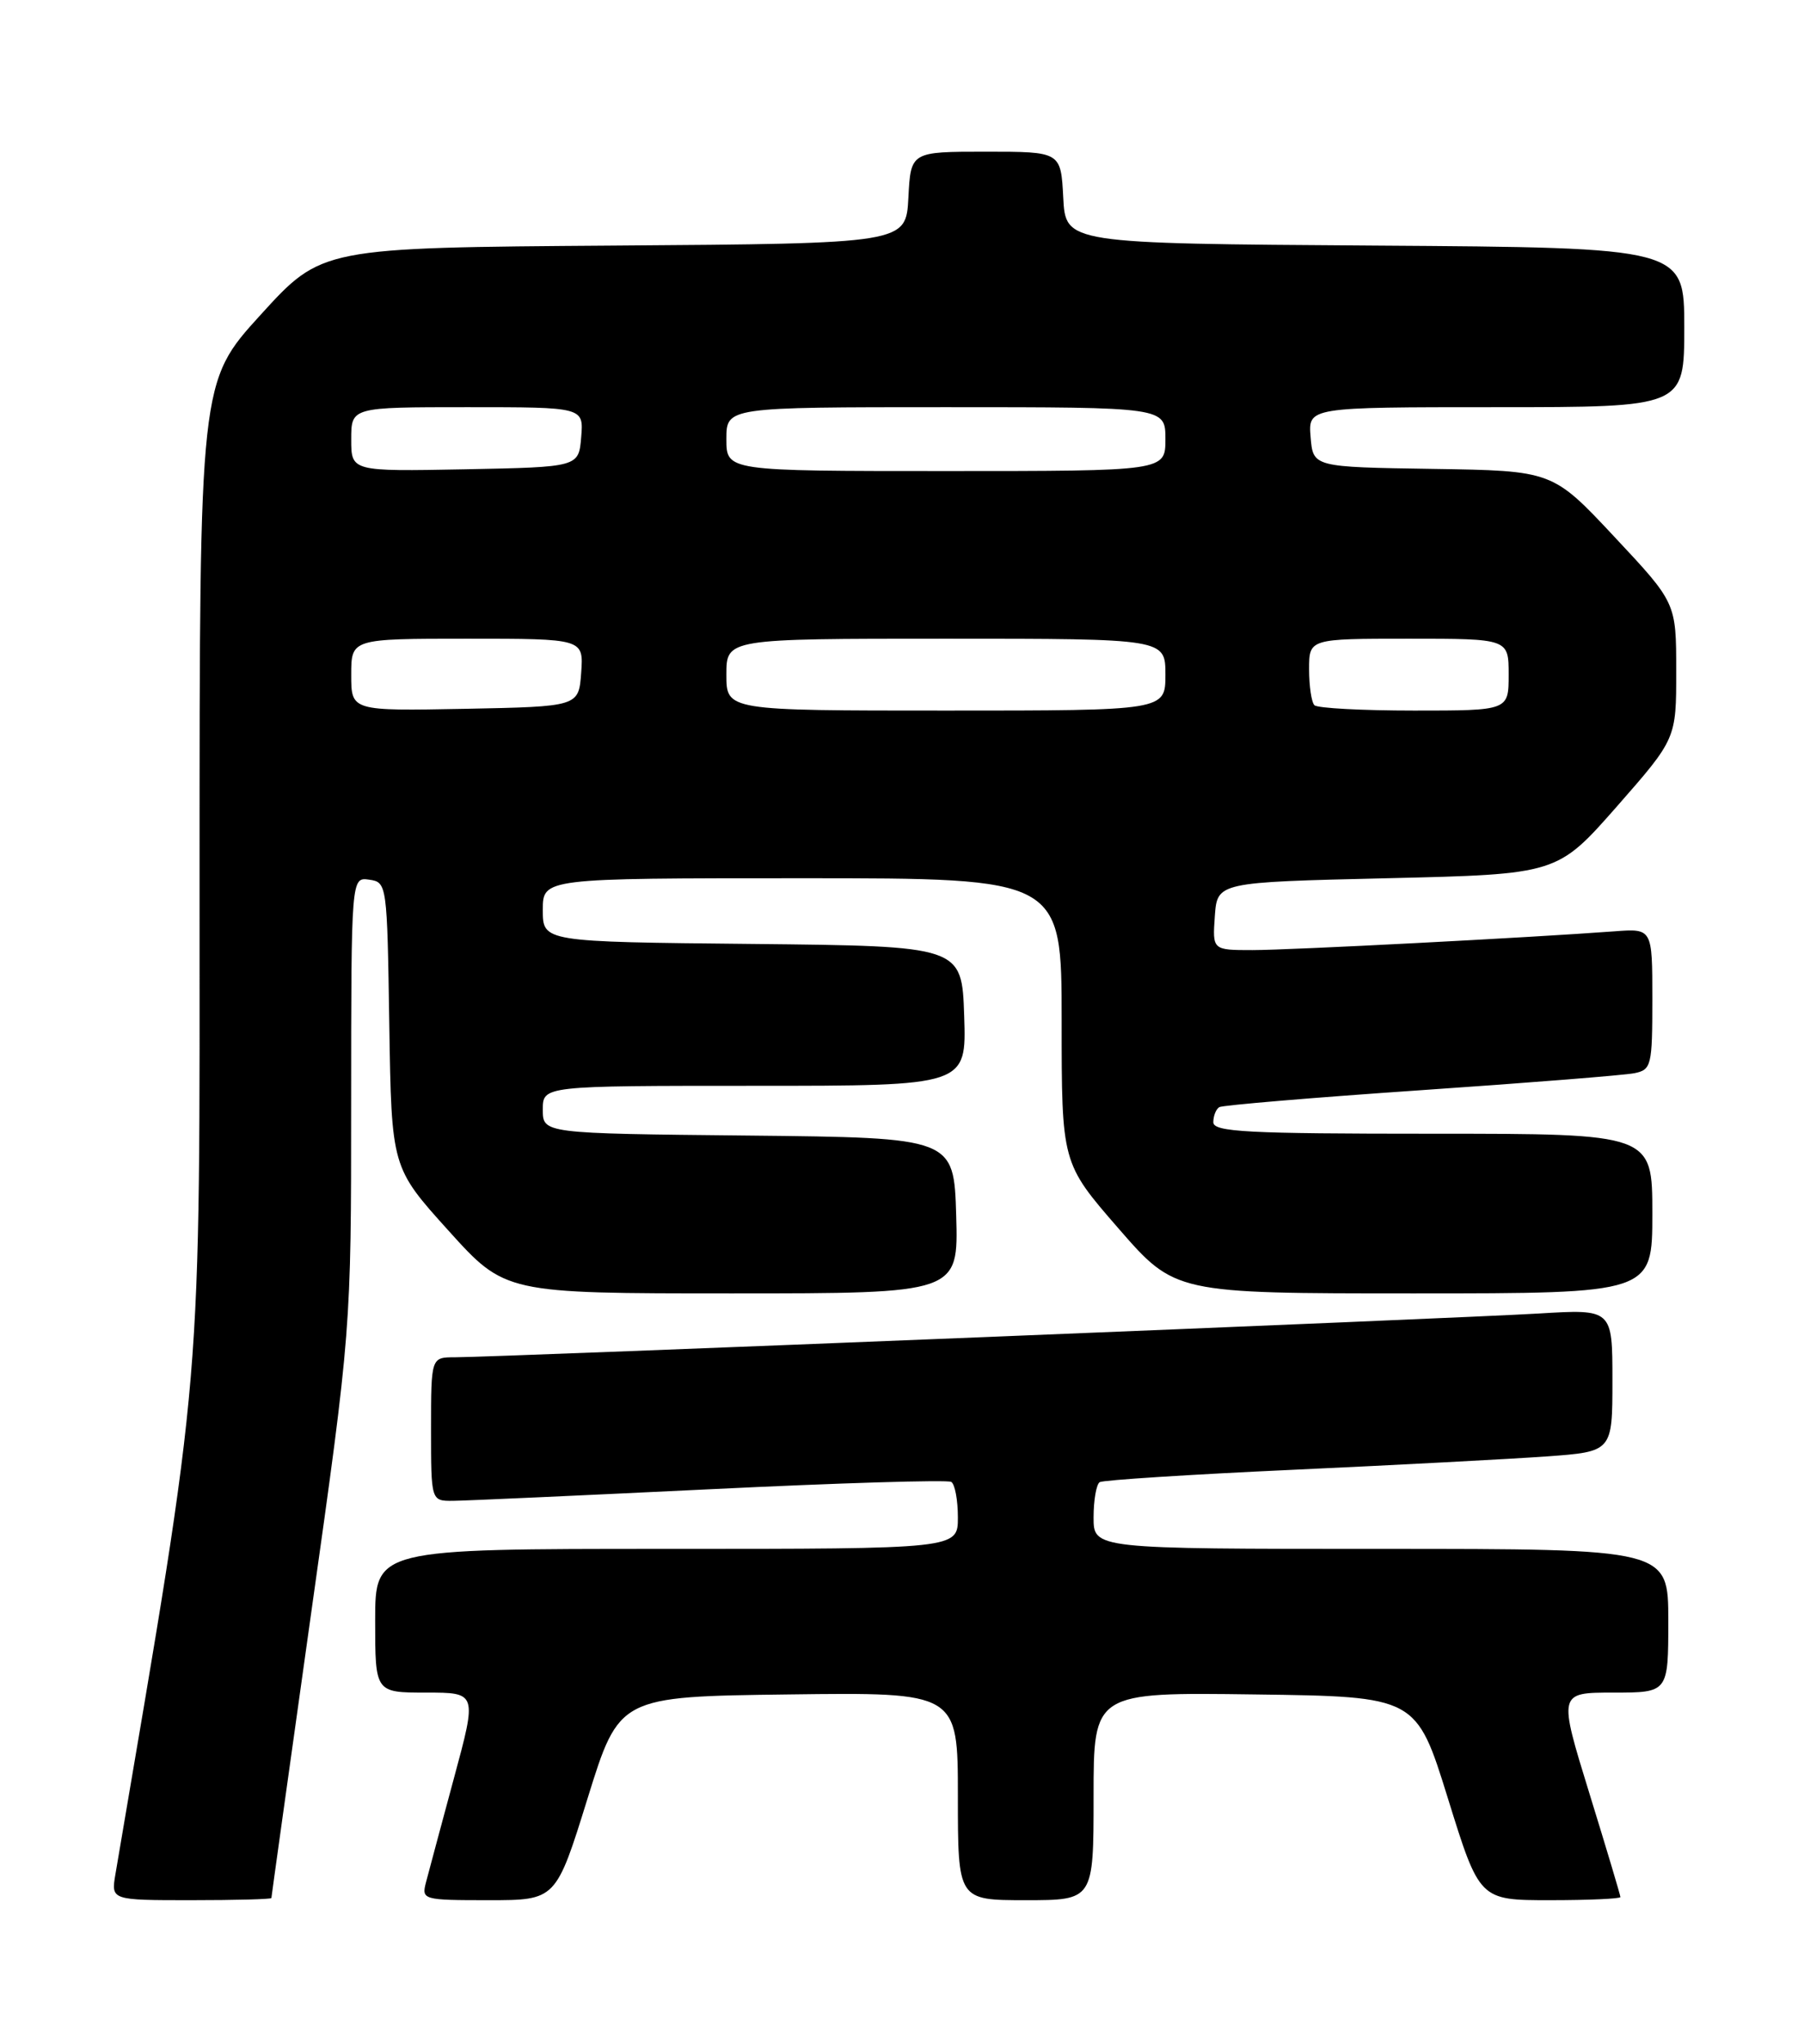 <?xml version="1.0" encoding="UTF-8" standalone="no"?>
<!DOCTYPE svg PUBLIC "-//W3C//DTD SVG 1.1//EN" "http://www.w3.org/Graphics/SVG/1.1/DTD/svg11.dtd" >
<svg xmlns="http://www.w3.org/2000/svg" xmlns:xlink="http://www.w3.org/1999/xlink" version="1.1" viewBox="0 0 226 256">
 <g >
 <path fill="currentColor"
d=" M 34.00 237.73 C 34.00 237.59 36.25 221.50 38.99 201.98 C 43.99 166.50 43.99 166.50 43.99 138.18 C 44.00 109.86 44.00 109.86 46.25 110.18 C 48.48 110.50 48.50 110.69 48.77 128.37 C 49.05 146.23 49.05 146.23 56.17 154.12 C 63.28 162.00 63.28 162.00 91.68 162.00 C 120.07 162.00 120.07 162.00 119.79 152.25 C 119.50 142.50 119.50 142.50 93.75 142.23 C 68.00 141.97 68.00 141.97 68.00 138.98 C 68.00 136.00 68.00 136.00 94.54 136.00 C 121.08 136.00 121.08 136.00 120.79 127.25 C 120.50 118.50 120.50 118.50 94.25 118.23 C 68.00 117.97 68.00 117.97 68.00 113.98 C 68.00 110.00 68.00 110.00 100.50 110.00 C 133.00 110.00 133.00 110.00 133.00 127.84 C 133.00 145.67 133.00 145.67 140.10 153.84 C 147.20 162.00 147.20 162.00 177.10 162.00 C 207.00 162.00 207.00 162.00 207.00 152.00 C 207.00 142.00 207.00 142.00 179.50 142.00 C 156.22 142.00 152.00 141.78 152.00 140.56 C 152.00 139.77 152.34 138.92 152.75 138.67 C 153.16 138.43 164.53 137.47 178.00 136.55 C 191.47 135.63 203.51 134.67 204.75 134.42 C 206.88 133.99 207.00 133.49 207.00 125.13 C 207.00 116.29 207.00 116.29 202.25 116.65 C 191.69 117.44 161.61 119.00 156.91 119.00 C 151.89 119.00 151.89 119.00 152.19 114.75 C 152.50 110.50 152.50 110.50 173.80 110.00 C 195.09 109.50 195.09 109.50 202.55 101.02 C 210.00 92.53 210.00 92.53 209.99 84.02 C 209.99 75.50 209.99 75.50 202.24 67.23 C 194.50 58.96 194.50 58.96 179.50 58.73 C 164.50 58.50 164.50 58.50 164.19 54.75 C 163.88 51.00 163.88 51.00 187.44 51.00 C 211.00 51.00 211.00 51.00 211.00 41.01 C 211.00 31.02 211.00 31.02 172.25 30.76 C 133.50 30.50 133.50 30.50 133.20 24.75 C 132.90 19.00 132.90 19.00 123.50 19.00 C 114.10 19.00 114.10 19.00 113.80 24.75 C 113.50 30.50 113.50 30.50 76.90 30.76 C 40.30 31.02 40.30 31.02 32.65 39.43 C 25.00 47.83 25.00 47.83 25.00 109.48 C 25.00 175.96 25.56 169.35 14.46 234.75 C 13.91 238.00 13.91 238.00 23.95 238.00 C 29.48 238.00 34.00 237.88 34.00 237.73 Z  M 73.61 225.25 C 77.57 212.50 77.57 212.50 98.79 212.23 C 120.00 211.96 120.00 211.96 120.00 224.98 C 120.00 238.00 120.00 238.00 128.50 238.00 C 137.00 238.00 137.00 238.00 137.00 224.98 C 137.00 211.96 137.00 211.96 157.21 212.23 C 177.43 212.50 177.43 212.50 181.39 225.25 C 185.35 238.00 185.35 238.00 194.17 238.00 C 199.03 238.00 203.00 237.82 203.00 237.61 C 203.00 237.39 201.25 231.54 199.11 224.61 C 195.22 212.00 195.22 212.00 202.11 212.00 C 209.00 212.00 209.00 212.00 209.00 203.00 C 209.00 194.00 209.00 194.00 173.00 194.00 C 137.00 194.00 137.00 194.00 137.00 190.06 C 137.00 187.89 137.35 185.90 137.77 185.64 C 138.19 185.38 149.11 184.68 162.02 184.09 C 174.93 183.50 189.21 182.74 193.75 182.42 C 202.00 181.82 202.00 181.82 202.00 172.89 C 202.00 163.96 202.00 163.96 192.75 164.52 C 182.83 165.12 62.01 170.00 57.00 170.00 C 54.00 170.00 54.00 170.00 54.00 179.00 C 54.00 188.00 54.00 188.00 56.75 187.98 C 58.26 187.97 72.74 187.31 88.92 186.53 C 105.11 185.74 118.72 185.33 119.17 185.61 C 119.63 185.89 120.00 187.89 120.00 190.06 C 120.00 194.00 120.00 194.00 83.50 194.00 C 47.00 194.00 47.00 194.00 47.00 203.00 C 47.00 212.00 47.00 212.00 53.39 212.00 C 59.77 212.00 59.77 212.00 56.86 222.75 C 55.27 228.66 53.69 234.51 53.37 235.75 C 52.80 237.95 52.96 238.00 61.22 238.00 C 69.65 238.00 69.65 238.00 73.61 225.25 Z  M 44.00 84.53 C 44.00 80.00 44.00 80.00 58.56 80.00 C 73.11 80.00 73.11 80.00 72.81 84.25 C 72.50 88.50 72.50 88.50 58.25 88.78 C 44.00 89.05 44.00 89.05 44.00 84.53 Z  M 91.00 84.50 C 91.00 80.00 91.00 80.00 118.50 80.00 C 146.00 80.00 146.00 80.00 146.00 84.50 C 146.00 89.00 146.00 89.00 118.50 89.00 C 91.00 89.00 91.00 89.00 91.00 84.50 Z  M 164.67 88.33 C 164.30 87.97 164.00 85.94 164.00 83.83 C 164.00 80.00 164.00 80.00 176.50 80.00 C 189.00 80.00 189.00 80.00 189.00 84.50 C 189.00 89.00 189.00 89.00 177.17 89.00 C 170.66 89.00 165.03 88.70 164.67 88.33 Z  M 44.00 55.03 C 44.00 51.00 44.00 51.00 58.56 51.00 C 73.12 51.00 73.12 51.00 72.81 54.75 C 72.50 58.50 72.50 58.50 58.25 58.78 C 44.00 59.05 44.00 59.05 44.00 55.03 Z  M 91.00 55.00 C 91.00 51.00 91.00 51.00 118.50 51.00 C 146.00 51.00 146.00 51.00 146.00 55.00 C 146.00 59.00 146.00 59.00 118.50 59.00 C 91.00 59.00 91.00 59.00 91.00 55.00 Z "/>
</g>
</svg>